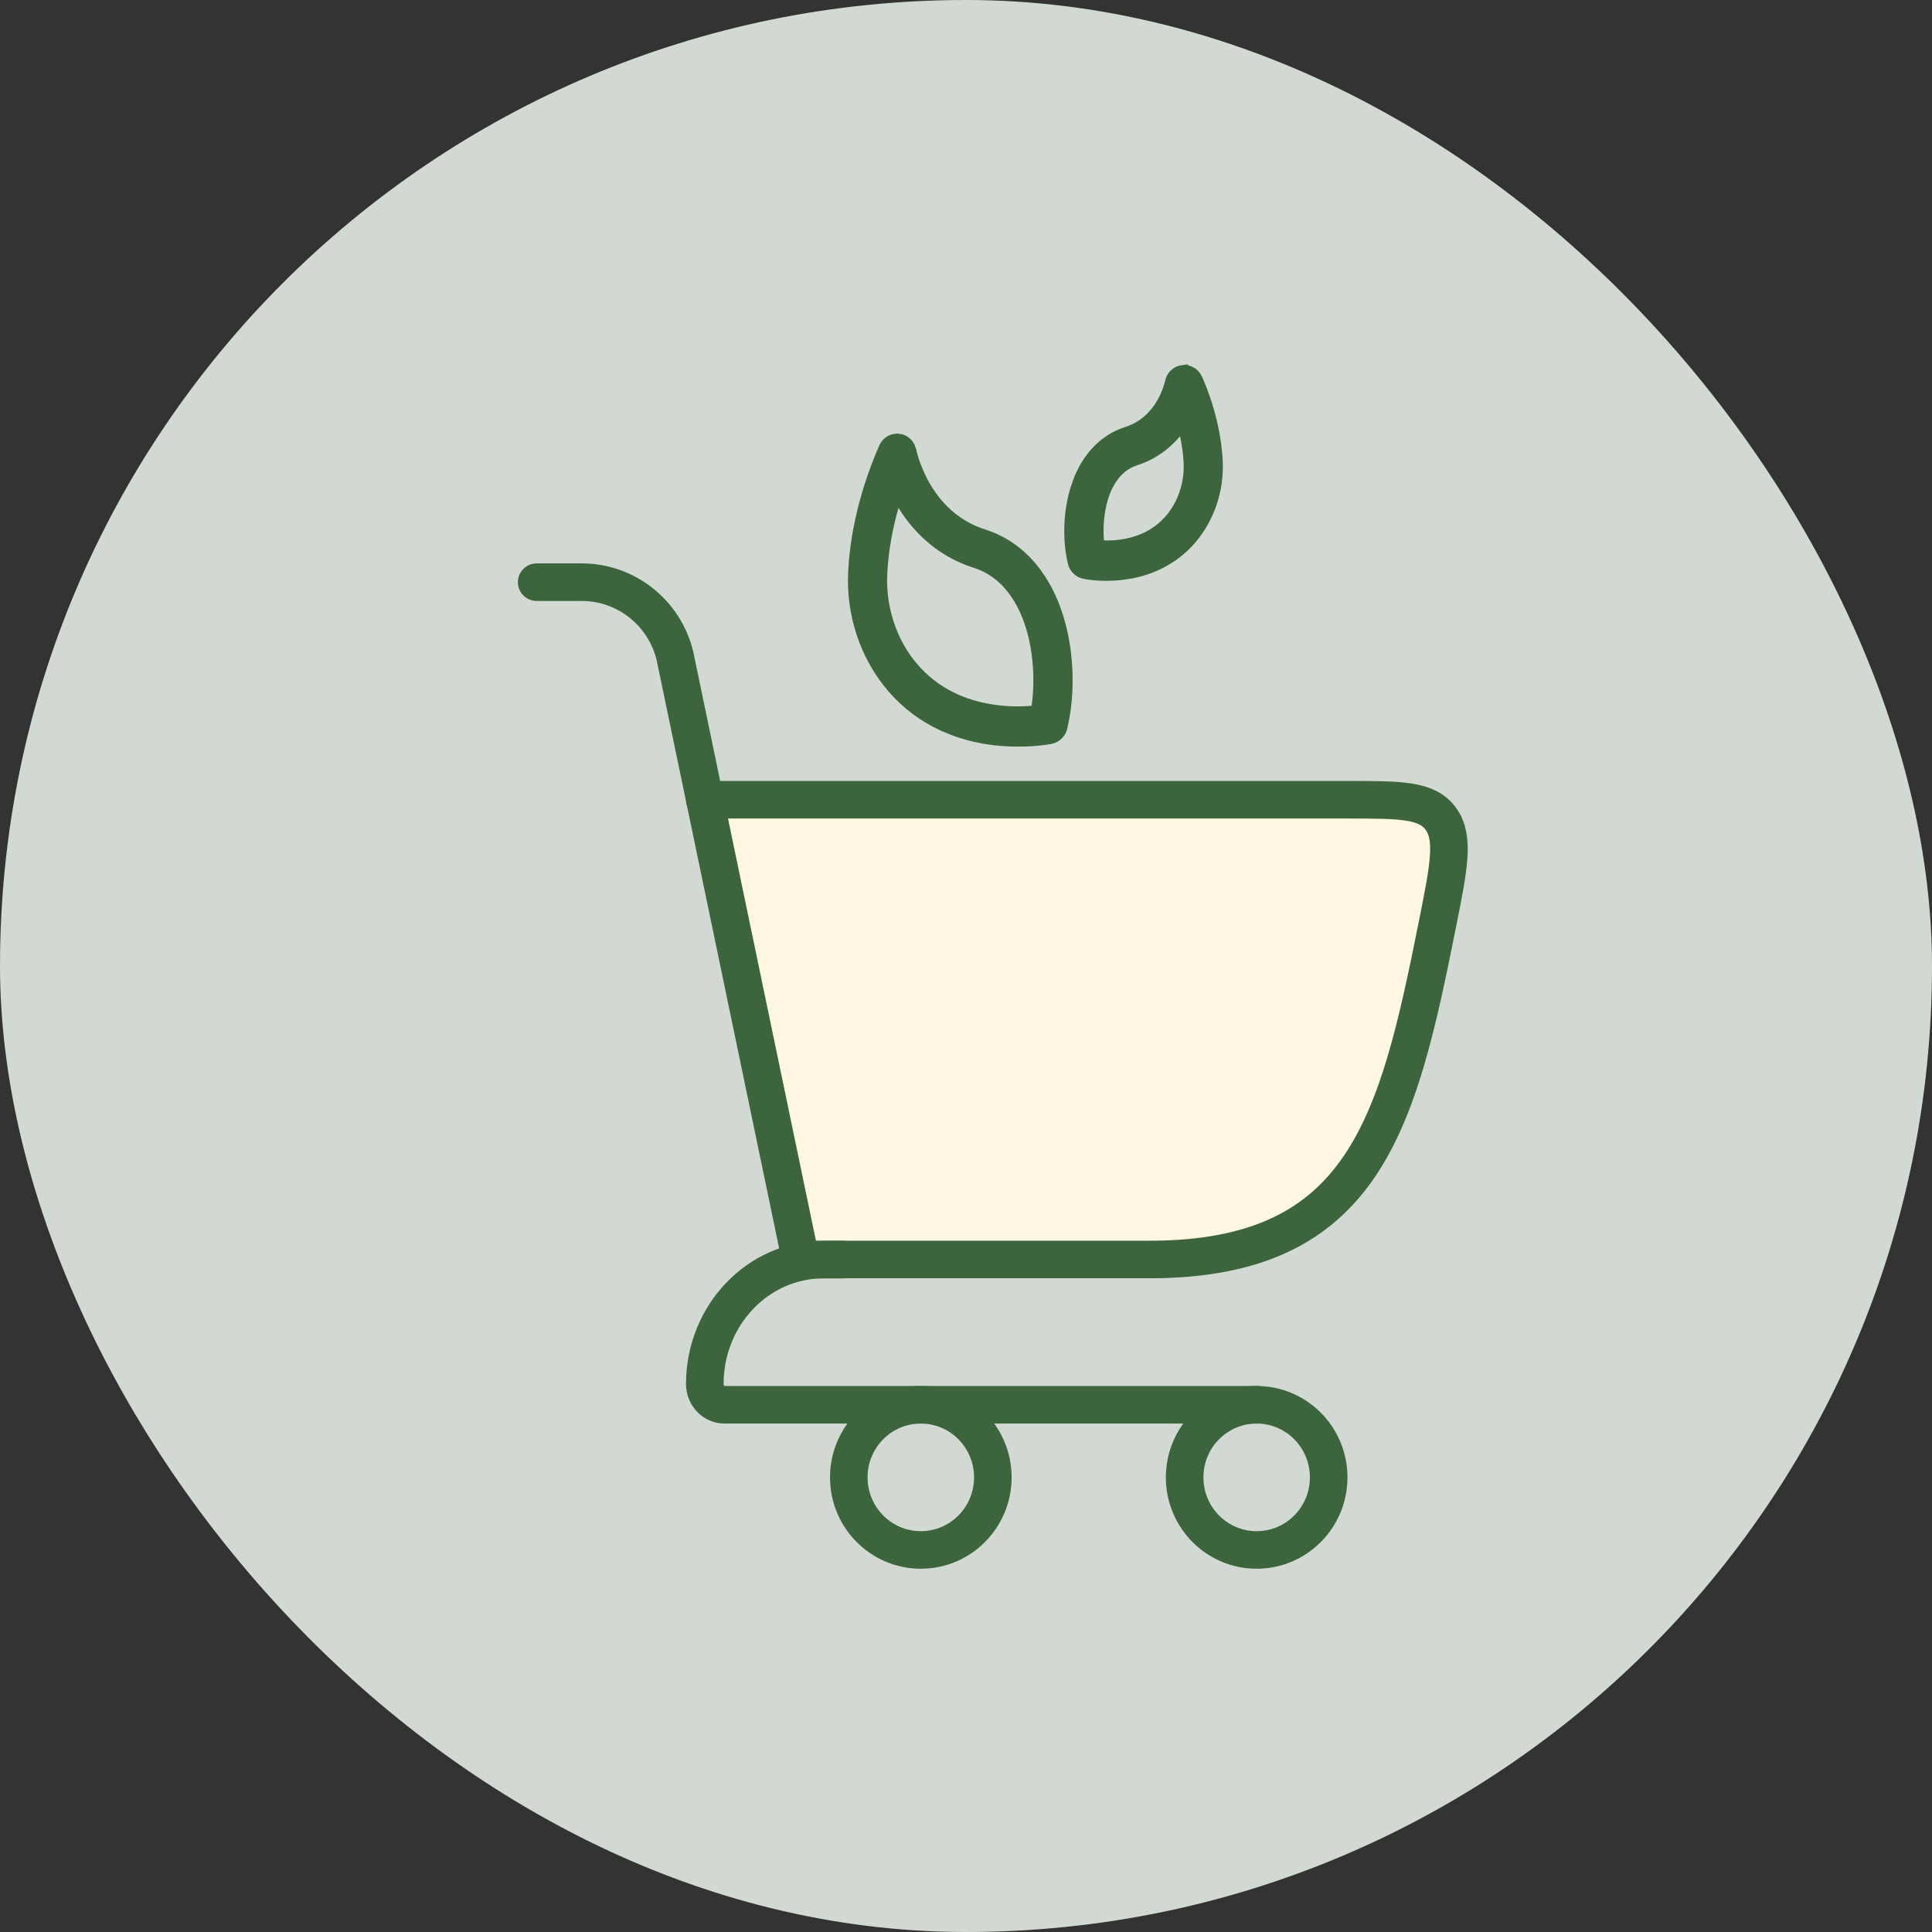 <svg width="36" height="36" viewBox="0 0 36 36" fill="none" xmlns="http://www.w3.org/2000/svg">
<rect x="0" y="0" width="36" height="36" fill="#333333" stroke="none"/>
<rect width="36" height="36" rx="18" fill="#D2D9D2"/>
<path d="M16.747 8.182C16.835 8.192 16.908 8.247 16.947 8.321L16.976 8.401V8.404C16.976 8.404 17.038 8.711 17.237 9.057C17.501 9.512 17.869 9.815 18.329 9.962C18.681 10.074 18.983 10.281 19.227 10.574C19.443 10.833 19.608 11.15 19.721 11.519V11.52C19.915 12.155 19.94 12.915 19.789 13.556C19.765 13.655 19.689 13.737 19.585 13.76L19.581 13.761C19.579 13.761 19.558 13.765 19.531 13.77C19.501 13.775 19.458 13.782 19.405 13.788C19.299 13.801 19.15 13.812 18.973 13.812C18.842 13.812 18.695 13.806 18.538 13.788C18.28 13.758 18.034 13.701 17.803 13.618L17.577 13.526C17.207 13.357 16.884 13.114 16.62 12.805C16.373 12.515 16.184 12.179 16.061 11.808C15.937 11.438 15.885 11.053 15.904 10.661C15.929 10.142 16.049 9.32 16.475 8.341C16.521 8.235 16.629 8.168 16.746 8.183L16.747 8.182ZM16.714 9.209C16.515 9.826 16.449 10.338 16.433 10.69C16.401 11.333 16.614 11.971 17.014 12.438C17.4 12.889 17.928 13.161 18.587 13.24C18.888 13.277 19.148 13.261 19.31 13.243C19.393 12.741 19.361 12.159 19.216 11.684C19.079 11.234 18.787 10.681 18.174 10.485C17.846 10.381 17.552 10.211 17.298 9.981C17.096 9.798 16.92 9.578 16.776 9.325C16.754 9.286 16.733 9.247 16.714 9.209Z" fill="#3C653D" stroke="#3C653D" stroke-width="0.2"/>
<path d="M22.035 6.903C22.153 6.888 22.261 6.956 22.308 7.062C22.588 7.706 22.667 8.248 22.684 8.591C22.696 8.856 22.661 9.116 22.578 9.365C22.494 9.616 22.367 9.843 22.2 10.04V10.041C21.919 10.369 21.54 10.586 21.099 10.676L20.905 10.706C20.8 10.718 20.703 10.723 20.615 10.723C20.392 10.723 20.232 10.693 20.2 10.685V10.687L20.199 10.685C20.198 10.685 20.196 10.686 20.195 10.685V10.685C20.097 10.661 20.02 10.583 19.996 10.482C19.895 10.053 19.913 9.544 20.042 9.118L20.105 8.938C20.176 8.763 20.267 8.607 20.377 8.475C20.546 8.272 20.755 8.128 21 8.051C21.329 7.946 21.531 7.717 21.651 7.51C21.711 7.406 21.75 7.308 21.774 7.236C21.786 7.201 21.795 7.171 21.8 7.151C21.802 7.142 21.805 7.134 21.806 7.129C21.806 7.126 21.806 7.123 21.807 7.122C21.828 7.008 21.918 6.917 22.035 6.902V6.903ZM22.036 7.898C21.817 8.226 21.516 8.461 21.155 8.576C20.802 8.689 20.63 9.012 20.547 9.284C20.466 9.552 20.444 9.876 20.48 10.165C20.578 10.172 20.709 10.176 20.855 10.158C21.255 10.109 21.572 9.945 21.804 9.675C22.044 9.393 22.174 9.009 22.155 8.619C22.146 8.44 22.115 8.194 22.036 7.898Z" fill="#3C653D" stroke="#3C653D" stroke-width="0.2"/>
<path d="M21.419 23.469H14.922L13.133 14.902H25.115C26.099 14.902 26.592 14.902 26.849 15.259C27.105 15.615 26.999 16.15 26.785 17.219C26.044 20.927 25.434 23.469 21.419 23.469Z" fill="#FFF7E2"/>
<path d="M14.922 23.469H21.419C25.434 23.469 26.044 20.927 26.785 17.219C26.999 16.15 27.105 15.615 26.849 15.259C26.592 14.902 26.099 14.902 25.115 14.902H13.133" stroke="#3C653D" stroke-width="0.7" stroke-linecap="round"/>
<path d="M14.92 23.473L12.575 12.214C12.376 11.411 11.661 10.848 10.839 10.848H10" stroke="#3C653D" stroke-width="0.7" stroke-linecap="round"/>
<path d="M15.709 23.471H15.341C14.121 23.471 13.133 24.509 13.133 25.79C13.133 26.003 13.298 26.176 13.501 26.176H23.421" stroke="#3C653D" stroke-width="0.7" stroke-linecap="round" stroke-linejoin="round"/>
<path d="M17.158 28.881C17.899 28.881 18.5 28.276 18.5 27.529C18.5 26.781 17.899 26.176 17.158 26.176C16.417 26.176 15.816 26.781 15.816 27.529C15.816 28.276 16.417 28.881 17.158 28.881Z" stroke="#3C653D" stroke-width="0.7"/>
<path d="M23.416 28.881C24.157 28.881 24.758 28.276 24.758 27.529C24.758 26.781 24.157 26.176 23.416 26.176C22.675 26.176 22.074 26.781 22.074 27.529C22.074 28.276 22.675 28.881 23.416 28.881Z" stroke="#3C653D" stroke-width="0.7"/>
</svg>
